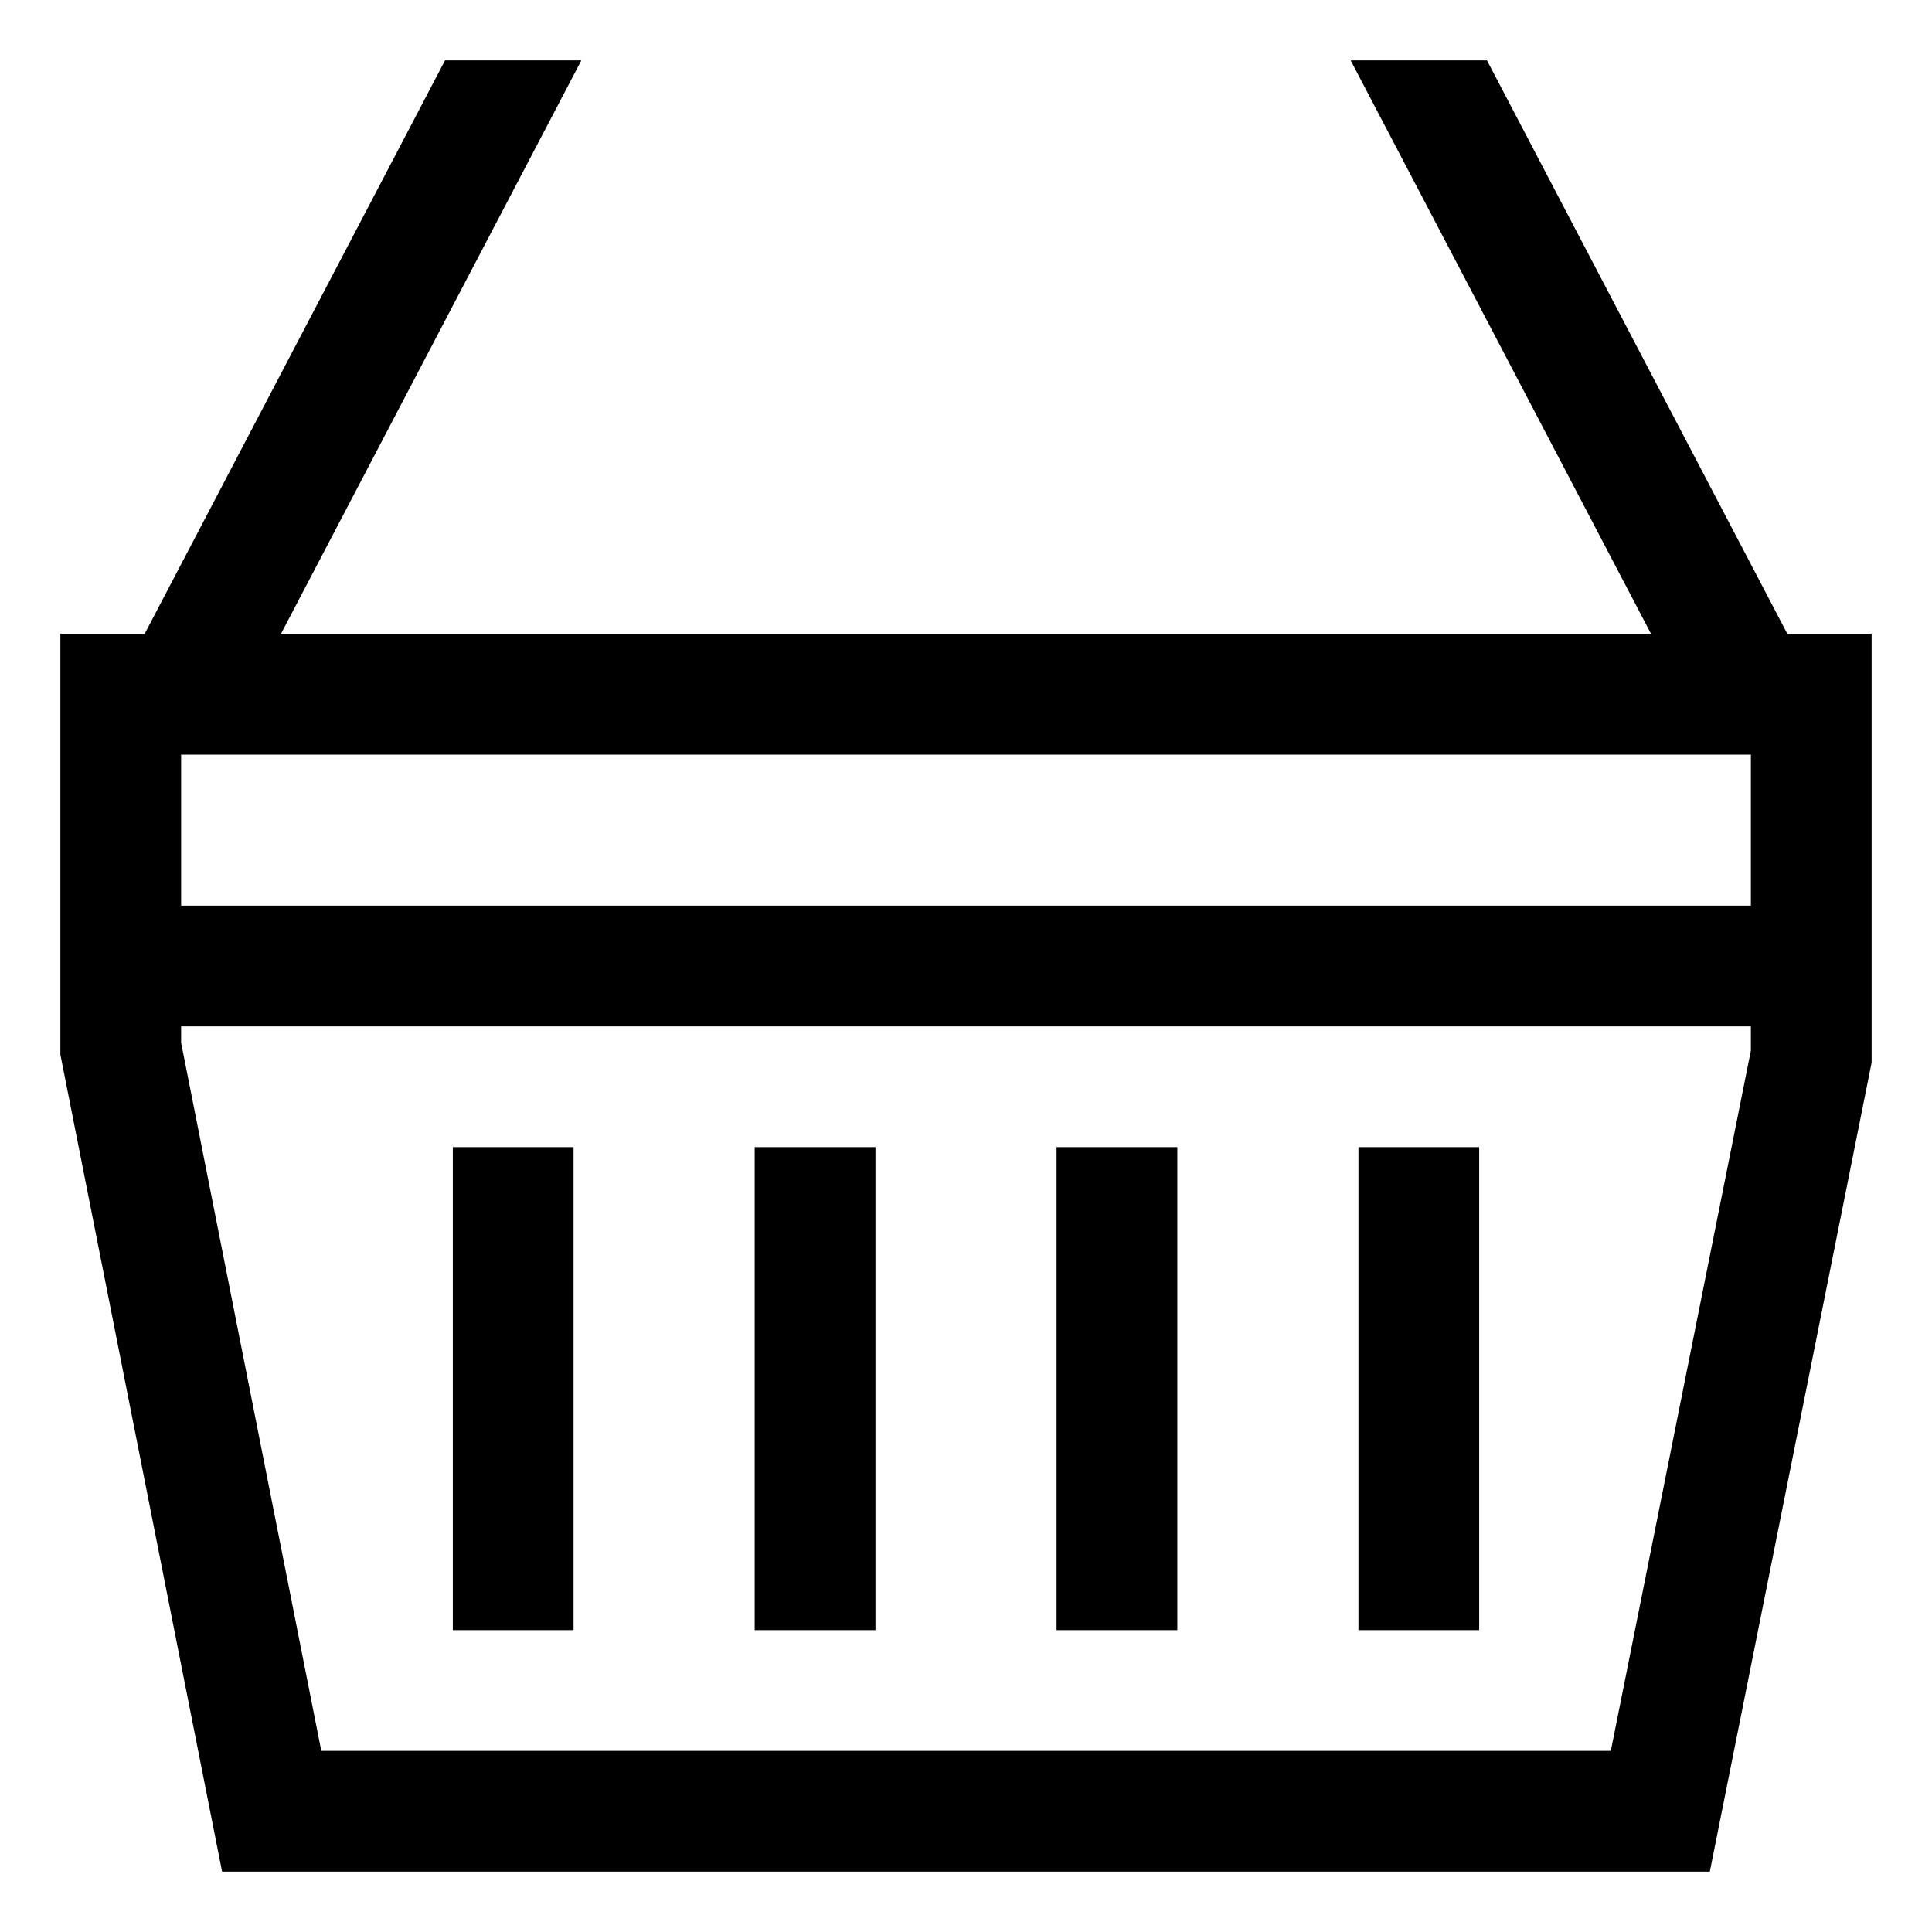 <svg xmlns="http://www.w3.org/2000/svg" viewBox="0 0 512 512"><path class="ci-primary" d="M120 304h32v128h-32zm80 0h32v128h-32zm80 0h32v128h-32zm80 0h32v128h-32z"/><path class="ci-primary" d="M473.681 168 394.062 16h-36.124l79.619 152H74.443l79.619-152h-36.124L38.319 168H16v111.468L58.856 496h394.261L496 281.584V168ZM464 278.416 426.883 464H85.144L48 276.332V272h416ZM464 240H48v-40h416Z"/></svg>